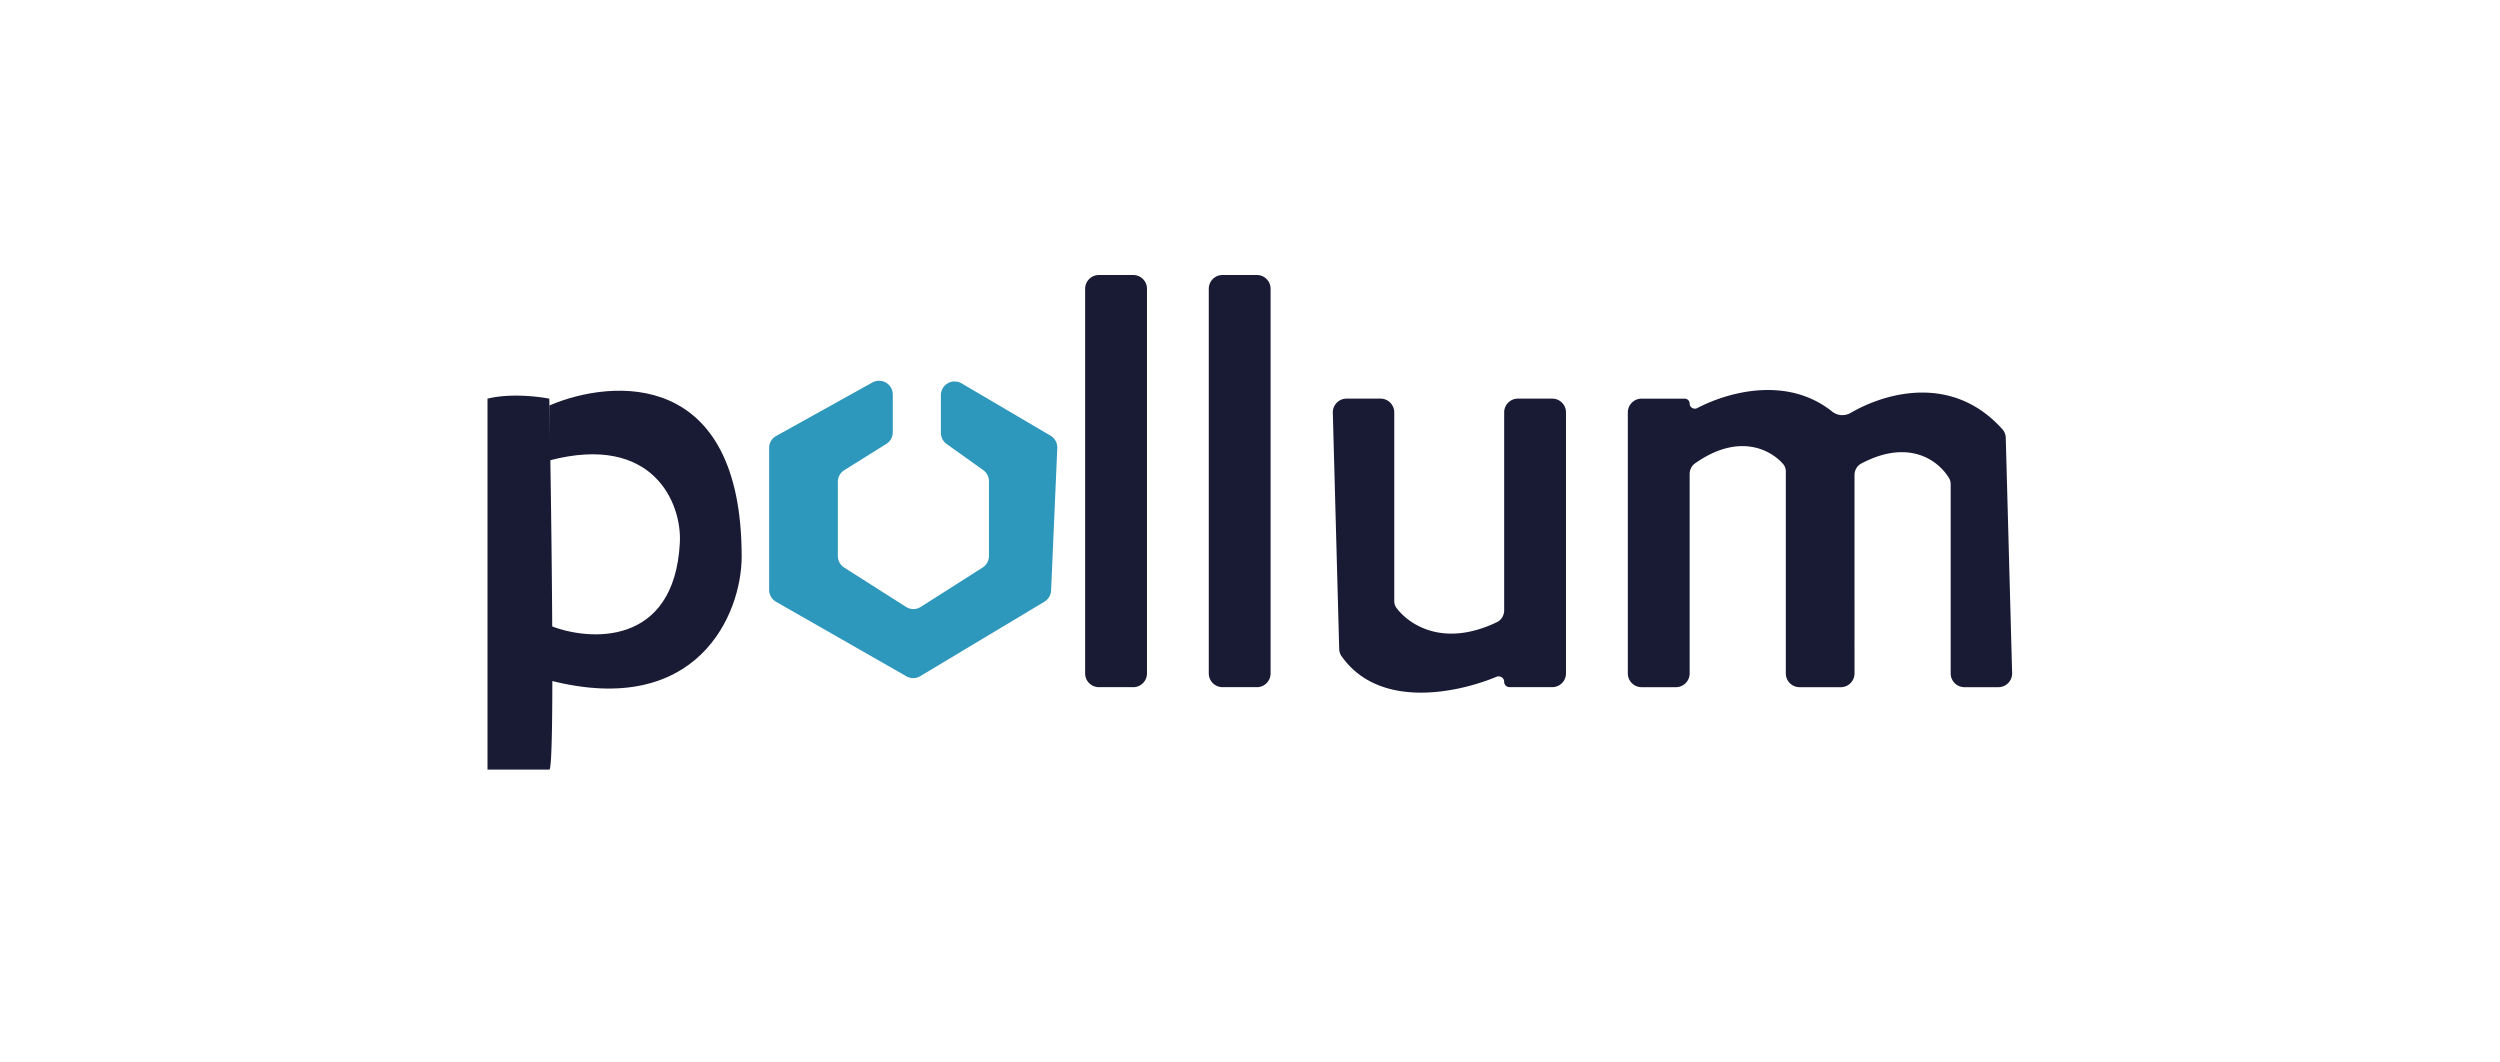 <svg xmlns="http://www.w3.org/2000/svg" width="200" height="85" fill="none" viewBox="0 0 200 85"><path fill="#191B35" d="M131.325 54.974h2.747a1.1 1.1 0 0 0 1.1-1.1V37.926c0-.339.155-.663.433-.858 3.458-2.434 5.988-1.14 7.041.047a.934.934 0 0 1 .219.626v16.135c0 .607.492 1.099 1.099 1.099h3.298c.607 0 1.099-.492 1.099-1.1V38.01c0-.386.202-.749.544-.929 3.851-2.03 6.193-.211 7.025 1.18a.936.936 0 0 1 .124.485v15.129a1.1 1.1 0 0 0 1.1 1.099h2.717c.619 0 1.116-.51 1.099-1.13l-.509-18.823a1.056 1.056 0 0 0-.261-.672c-3.976-4.445-9.322-2.966-12.157-1.311a1.317 1.317 0 0 1-1.476-.118c-3.587-2.86-8.298-1.574-10.784-.275-.273.143-.611-.05-.611-.358a.394.394 0 0 0-.394-.394h-3.453c-.607 0-1.099.492-1.099 1.099v20.883c0 .607.492 1.099 1.099 1.099ZM110.442 31.89h-2.718a1.1 1.1 0 0 0-1.099 1.13l.511 18.9c.005.199.064.396.178.559 2.961 4.237 9.126 3.02 12.404 1.665.29-.12.615.088.615.401 0 .236.192.427.427.427h3.42c.607 0 1.099-.492 1.099-1.1V32.99c0-.607-.492-1.1-1.099-1.1h-2.747a1.1 1.1 0 0 0-1.1 1.1v15.834c0 .402-.219.777-.582.95-4.229 2.027-6.987.25-8.032-1.138a.946.946 0 0 1-.178-.574V32.99c0-.607-.492-1.1-1.099-1.1ZM90.658 54.973h-2.747a1.1 1.1 0 0 1-1.1-1.1V23.1a1.1 1.1 0 0 1 1.1-1.099h2.747a1.1 1.1 0 0 1 1.1 1.1v30.774a1.1 1.1 0 0 1-1.1 1.099ZM100.549 54.973h-2.748a1.1 1.1 0 0 1-1.099-1.1V23.1a1.1 1.1 0 0 1 1.1-1.099h2.747c.607 0 1.099.492 1.099 1.1v30.774c0 .607-.492 1.099-1.099 1.099ZM43.946 61.569H39V31.893c1.759-.44 4.03-.183 4.946 0 .183 9.892.44 29.676 0 29.676Z"/><path fill="#191B35" d="M59.333 44.531c0-14.948-10.259-14.288-15.388-12.09v4.396c8.353-2.198 10.625 3.48 10.442 6.595-.44 8.353-7.328 7.877-10.442 6.594v4.397c11.87 3.077 15.388-5.313 15.388-9.892Z"/><path fill="#2E97BC" d="M71.423 31.561v3.019a1.1 1.1 0 0 1-.516.932l-3.364 2.102a1.1 1.1 0 0 0-.516.932v5.931c0 .376.192.726.509.928l4.946 3.147c.36.23.82.23 1.18 0l4.946-3.147c.317-.202.509-.552.509-.928v-5.975a1.1 1.1 0 0 0-.46-.894l-2.927-2.09a1.099 1.099 0 0 1-.46-.895v-3.008a1.1 1.1 0 0 1 1.656-.947l7.117 4.186c.35.206.558.589.54.995l-.495 11.389a1.1 1.1 0 0 1-.532.895l-9.932 5.959c-.341.205-.766.209-1.111.012l-10.428-5.96a1.099 1.099 0 0 1-.554-.953V35.836c0-.4.217-.767.566-.961L69.79 30.6a1.099 1.099 0 0 1 1.633.96Z"/></svg>